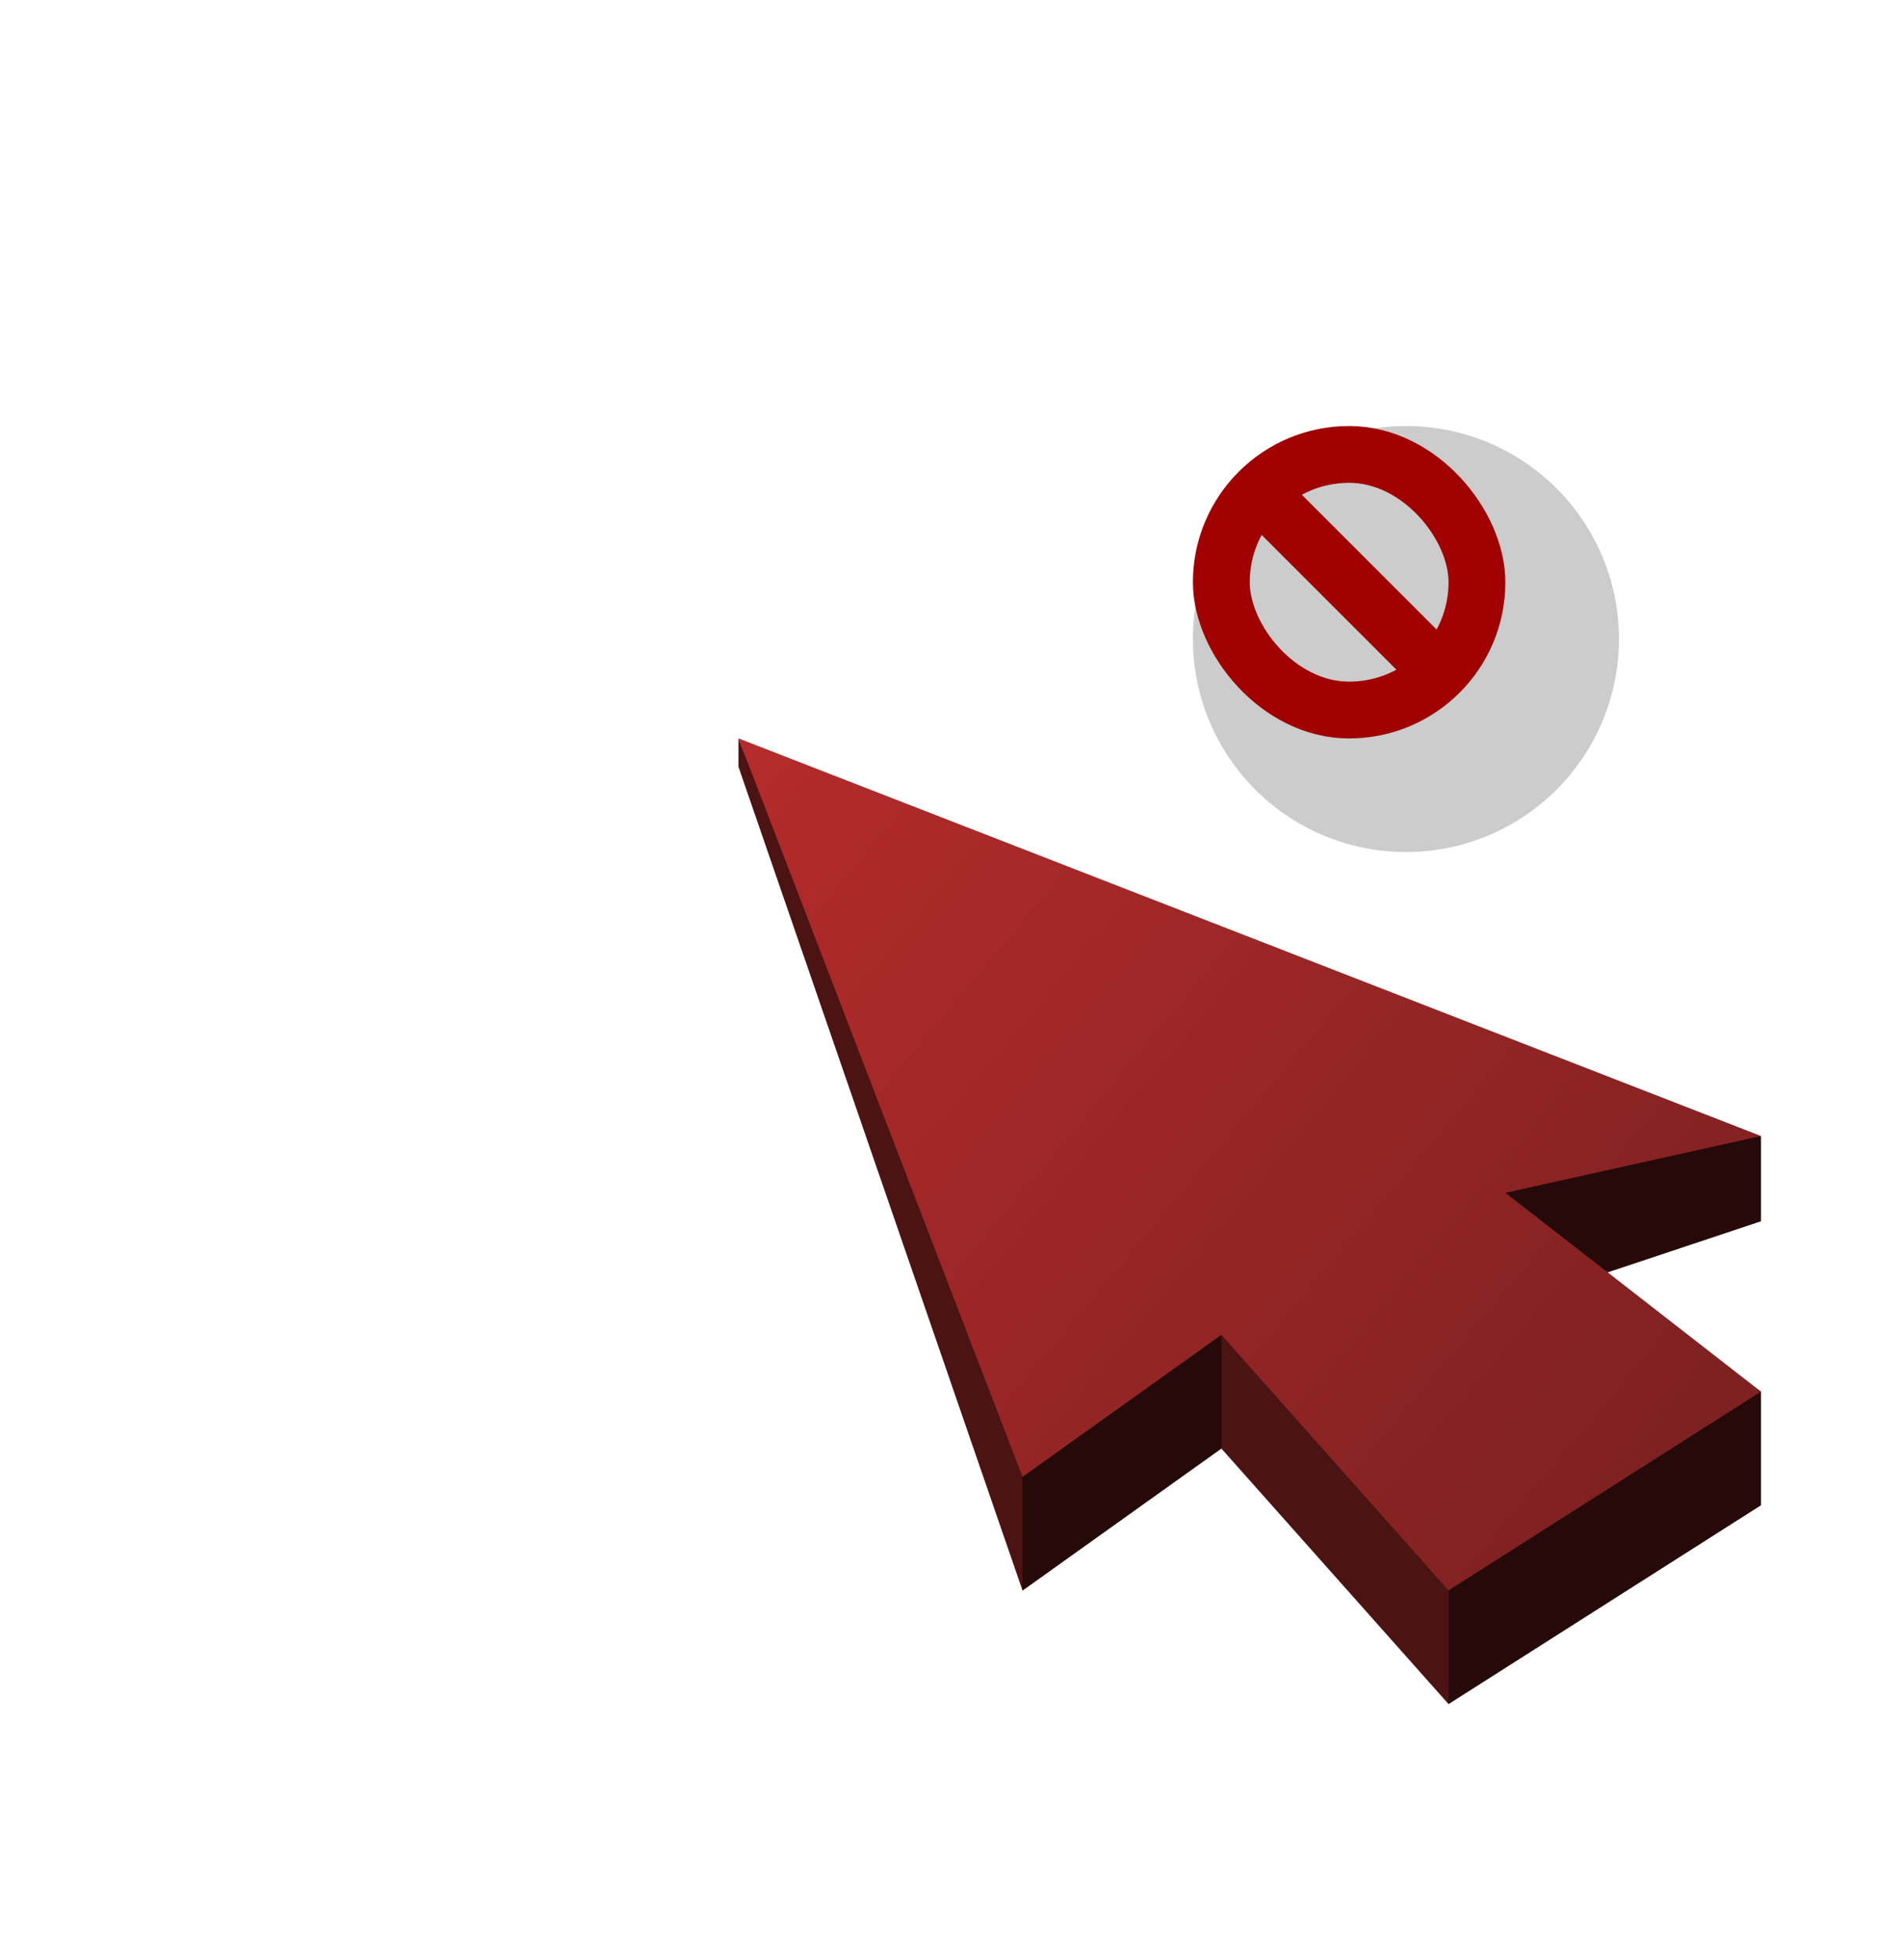<?xml version="1.0" encoding="UTF-8"?>
<svg width="67" height="69" version="1.1" viewBox="0 0 67 69" xmlns="http://www.w3.org/2000/svg"><defs><filter id="c" x="-.013" y="-.016" width="1.027" height="1.032" color-interpolation-filters="sRGB"><feGaussianBlur in="SourceGraphic" result="blur" stdDeviation="0.2"/><feDiffuseLighting lighting-color="#fff" result="diffuse" surfaceScale="2"><feDistantLight azimuth="300" elevation="165"/></feDiffuseLighting><feComposite in="diffuse" in2="diffuse" k1="1" operator="arithmetic" result="composite1"/><feComposite in="composite1" in2="SourceGraphic" k1="1" k3="1" operator="arithmetic" result="composite2"/></filter><filter id="b" x="-.147" y="-.155" width="1.349" height="1.355" color-interpolation-filters="sRGB"><feFlood flood-color="#000" flood-opacity=".8" in="SourceGraphic" result="flood"/><feGaussianBlur in="SourceGraphic" result="blur" stdDeviation="2"/><feOffset dx="2" dy="2" in="blur" result="offset"/><feComposite in="flood" in2="offset" operator="in" result="comp1"/><feComposite in="SourceGraphic" in2="comp1" result="comp2"/></filter><linearGradient id="a" x1="24" x2="55" y1="25" y2="51" gradientUnits="userSpaceOnUse"><stop stop-color="#b52b2b" offset="0"/><stop stop-color="#802121" offset="1"/></linearGradient><filter id="d" x="-.24" y="-.24" width="1.613" height="1.613" color-interpolation-filters="sRGB"><feGaussianBlur in="SourceGraphic" result="blur" stdDeviation="0.5"/><feDiffuseLighting lighting-color="#fff" result="diffuse" surfaceScale="10"><feDistantLight azimuth="45" elevation="165"/></feDiffuseLighting><feComposite in="diffuse" in2="diffuse" k1="1" operator="arithmetic" result="composite1"/><feComposite in="composite1" in2="SourceGraphic" k1="1" k3="1" operator="arithmetic" result="fbSourceGraphic"/><feColorMatrix in="fbSourceGraphic" result="fbSourceGraphicAlpha" values="0 0 0 -1 0 0 0 0 -1 0 0 0 0 -1 0 0 0 0 1 0"/><feFlood flood-color="#000" flood-opacity=".502" in="fbSourceGraphic" result="flood"/><feGaussianBlur in="fbSourceGraphic" result="blur" stdDeviation="1"/><feOffset dx="2" dy="2" in="blur" result="offset"/><feComposite in="flood" in2="offset" operator="in" result="comp1"/><feComposite in="fbSourceGraphic" in2="comp1" result="comp2"/></filter></defs><g stroke-linecap="square" stroke-linejoin="round" stroke-miterlimit=".8"><g transform="translate(0,-1)" filter="url(#b)"><path d="m49 59 11-7v-4.002l-6-3.997 6-2.001v-3.002l-11 1.002z" fill="#260909"/><path d="m24 25.998 10 29.002 7-5 8 9v-5l-8-9-7 5-10-25.002z" fill="#4c1313"/><path d="m34 55v-4l7-5v4z" fill="#260909"/><path d="m34 50.998-10-26 36 14-8.998 2 8.998 7-11 7-8-9z" fill="url(#a)" filter="url(#c)"/></g><path d="m55 20.5a7.5 7.5 0 0 1-7.5 7.5 7.5 7.5 0 0 1-7.5-7.499 7.5 7.5 0 0 1 7.498-7.501 7.5 7.5 0 0 1 7.502 7.498" fill="#ccc" filter="url(#d)"/><path d="m43.964 18.379 1.414-1.414 5.657 5.657-1.414 1.414z" fill="#a00000"/><rect x="43" y="16" width="9" height="9" ry="4.5" fill="none" stroke="#a00000" stroke-width="2"/></g></svg>